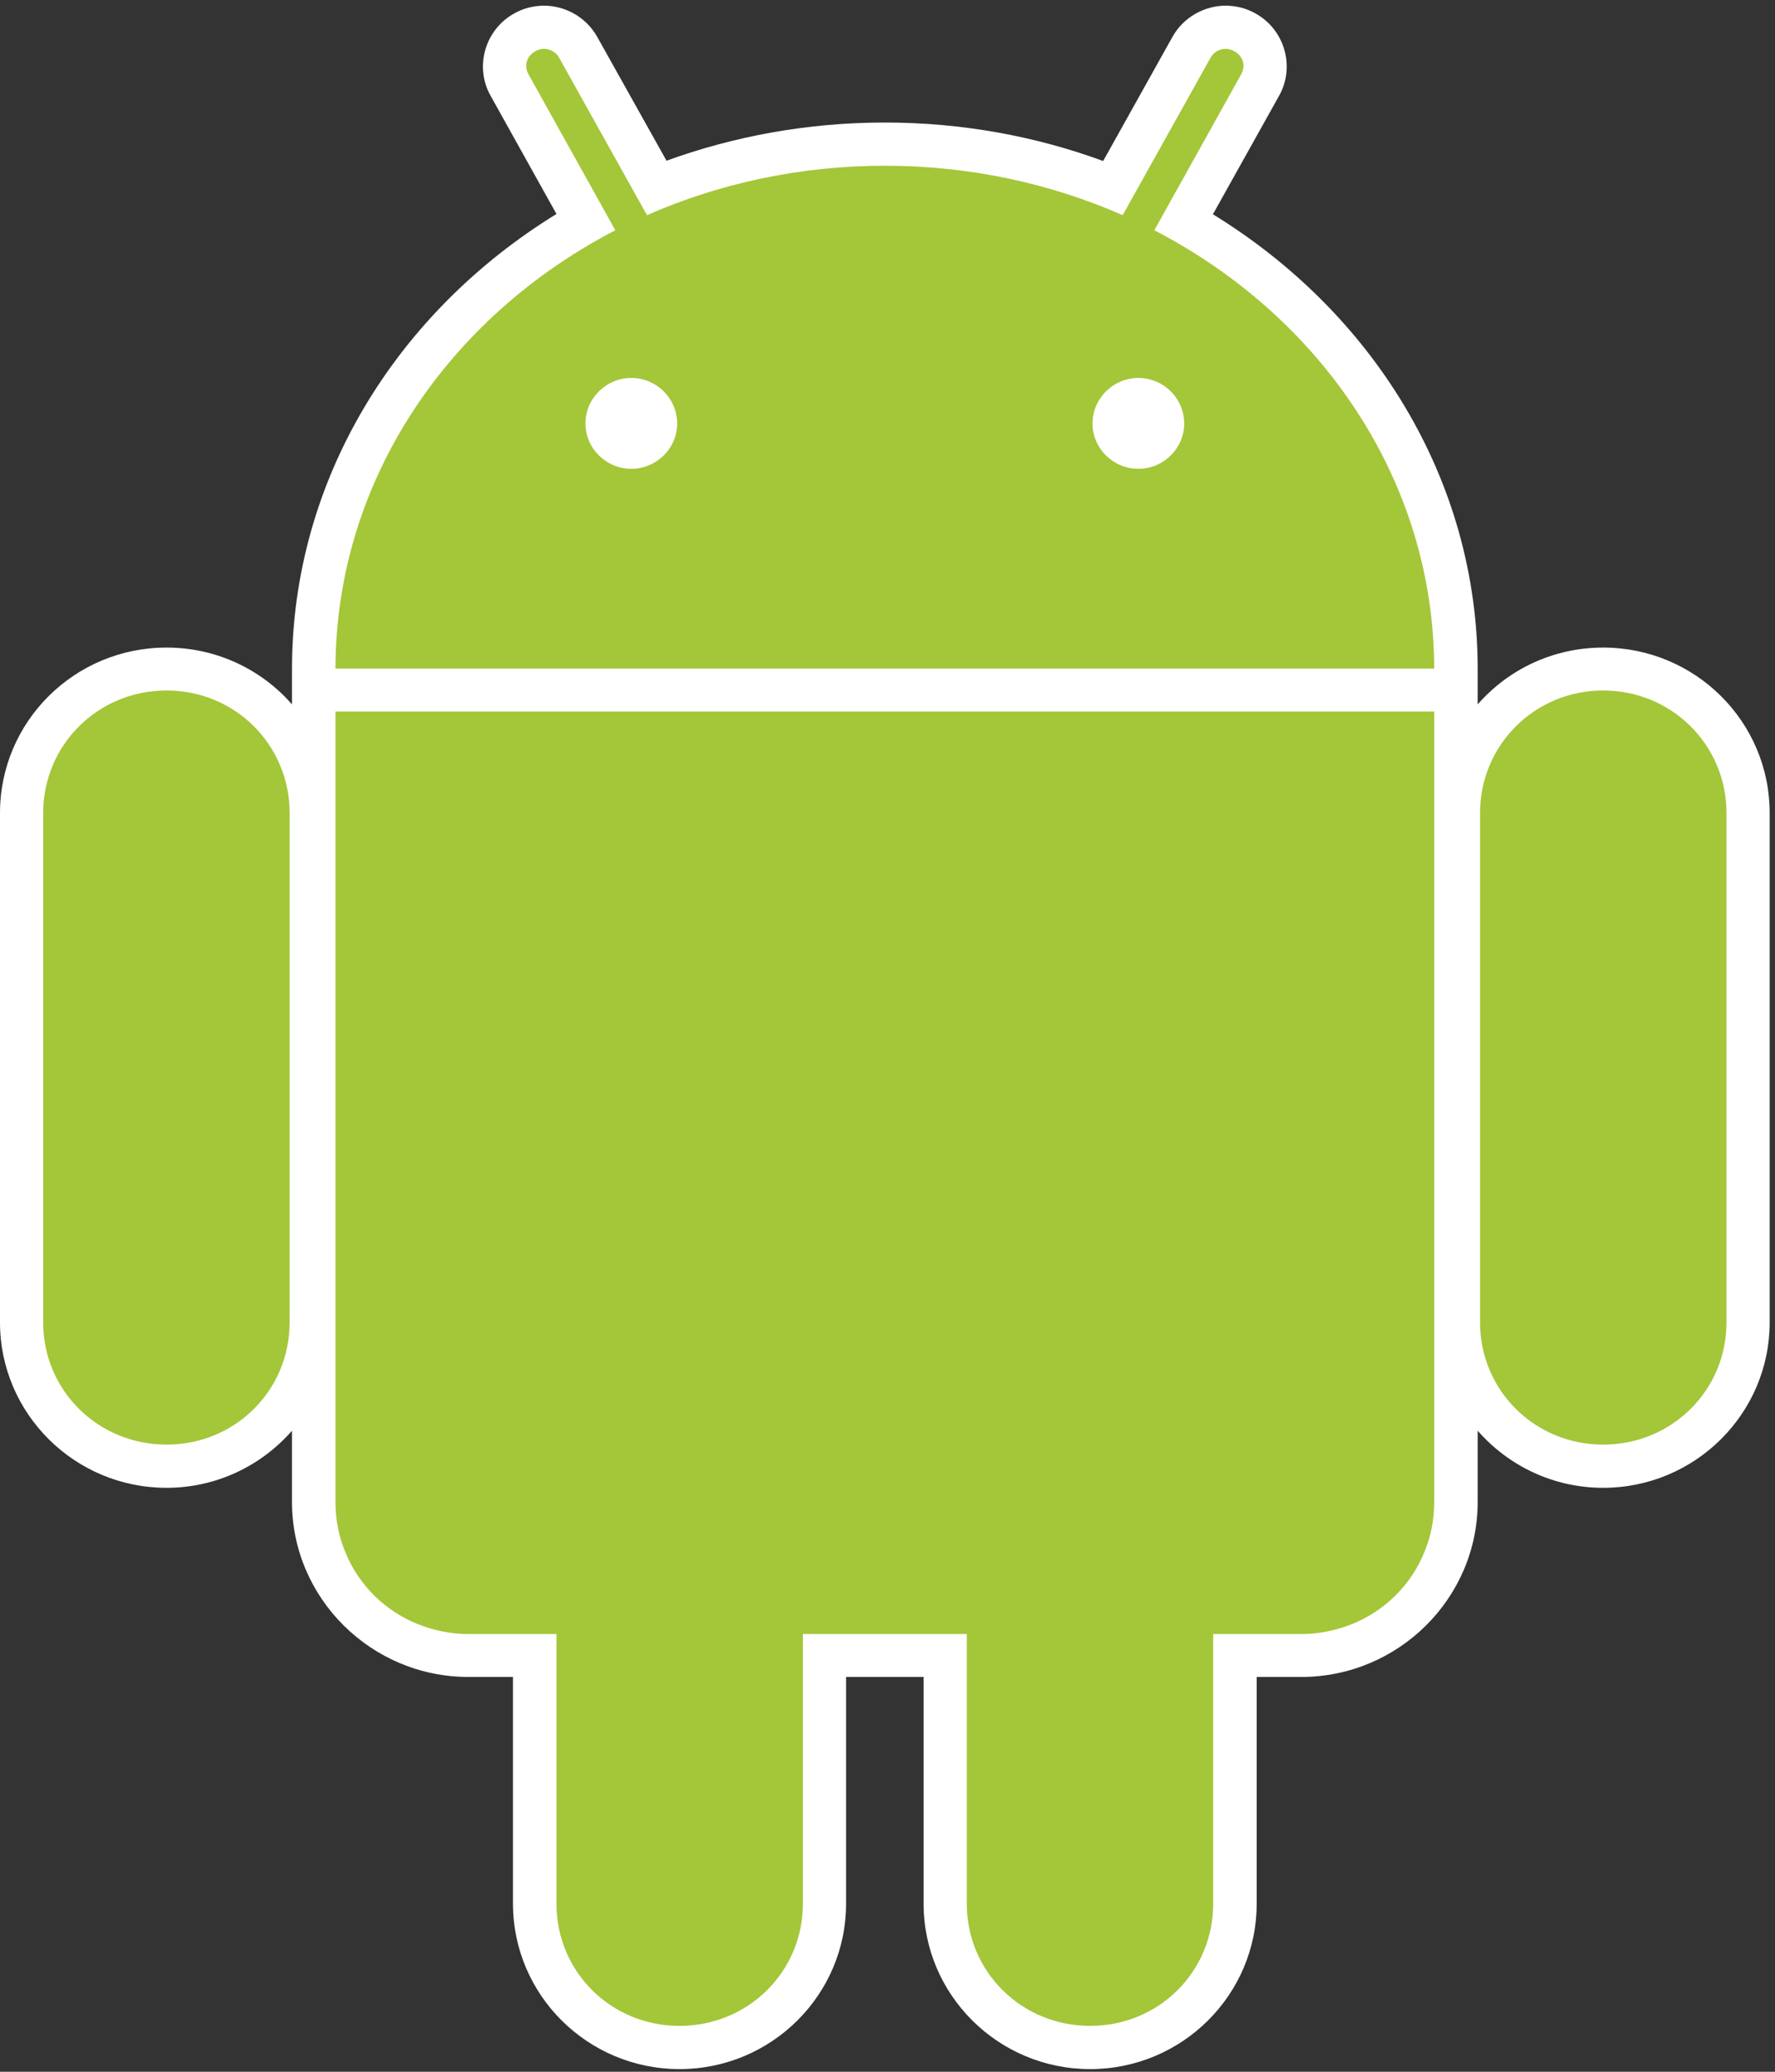 <svg fill="none" height="70" viewBox="0 0 60 70" width="60" xmlns="http://www.w3.org/2000/svg" xmlns:xlink="http://www.w3.org/1999/xlink"><rect x="0" y="0" width="60" height="70" fill="#333333" stroke="none"/><clipPath id="a"><path d="m0 0h60v70h-60z"/></clipPath><g clip-path="url(#a)"><path d="m18.37.19c-.35.01-.68.09-.98.26-.99.54-1.36 1.8-.81 2.78l2.23 4c-5.37 3.3-8.94 8.94-8.94 15.38v1.19c-1.03-1.18-2.55-1.92-4.24-1.92-3.11 0-5.63 2.5-5.63 5.59v17.21c0 3.08 2.52 5.59 5.63 5.59 1.69 0 3.21-.75 4.24-1.93v2.41c0 3.25 2.68 5.91 5.96 5.91h1.51v7.66c0 3.08 2.52 5.59 5.63 5.59s5.63-2.51 5.63-5.59v-7.66h2.62v7.66c0 3.08 2.52 5.59 5.63 5.59s5.63-2.51 5.63-5.59v-7.66h1.51c3.28 0 5.96-2.66 5.96-5.91v-2.41c1.03 1.18 2.55 1.93 4.24 1.93 3.11 0 5.63-2.51 5.63-5.59v-17.21c0-3.09-2.52-5.59-5.63-5.59-1.69 0-3.21.74-4.24 1.92v-.99-.06c0-.06 0-.11 0-.14 0-6.44-3.57-12.07-8.95-15.37l2.24-4.01c.55-.98.18-2.24-.81-2.78-.3-.17-.63-.25-.98-.26-.73 0-1.44.38-1.82 1.06l-2.34 4.19c-2.29-.84-4.78-1.3-7.38-1.3s-5.09.46-7.38 1.29l-2.34-4.18c-.38-.68-1.09-1.06-1.82-1.06z" fill="#fff"/><g fill="#a4c639"><path d="m5.63 23.33c-2.32 0-4.17 1.84-4.17 4.14v17.21c0 2.3 1.85 4.13 4.17 4.13s4.16-1.83 4.16-4.13v-17.21c0-2.3-1.84-4.14-4.16-4.14zm48.56 0c-2.31 0-4.16 1.84-4.16 4.14v17.21c0 2.3 1.85 4.13 4.16 4.13 2.32 0 4.17-1.83 4.17-4.13v-17.21c0-2.3-1.85-4.14-4.17-4.14z"/><path d="m22.97 42.98c-2.32 0-4.16 1.83-4.16 4.13v17.21c0 2.3 1.84 4.13 4.16 4.13s4.17-1.83 4.17-4.13v-17.21c0-2.3-1.85-4.13-4.17-4.13zm13.88 0c-2.32 0-4.17 1.83-4.17 4.13v17.21c0 2.3 1.85 4.13 4.17 4.13s4.16-1.83 4.16-4.13v-17.21c0-2.3-1.84-4.13-4.16-4.13z"/><path d="m18.38 1.65c-.1 0-.2.03-.28.08-.3.16-.4.5-.23.79l2.93 5.26c-5.64 2.92-9.45 8.45-9.46 14.81h37.14c-.01-6.36-3.82-11.89-9.46-14.81l2.93-5.26c.17-.29.07-.63-.23-.79-.09-.05-.18-.08-.28-.08-.21 0-.41.1-.52.3l-2.97 5.32c-2.44-1.07-5.16-1.67-8.04-1.67s-5.6.6-8.04 1.67l-2.97-5.32c-.05-.09-.12-.17-.22-.22-.09-.05-.19-.08-.3-.08zm-7.04 22.39v26.71c0 .59.11 1.17.34 1.71.22.54.55 1.03.97 1.45.42.41.91.74 1.46.96s1.13.34 1.72.34h28.16c.59 0 1.17-.12 1.72-.34s1.04-.55 1.46-.96c.42-.42.75-.91.97-1.45.23-.54.34-1.12.34-1.71v-26.71z"/></g><path d="m21.34 12.77c-.85 0-1.55.69-1.55 1.54 0 .84.7 1.53 1.55 1.53s1.55-.69 1.55-1.53c0-.85-.7-1.54-1.55-1.54zm17.14 0c-.85 0-1.55.69-1.55 1.54 0 .84.7 1.53 1.55 1.53s1.55-.69 1.55-1.53c0-.85-.7-1.54-1.55-1.54z" fill="#fff"/></g></svg>